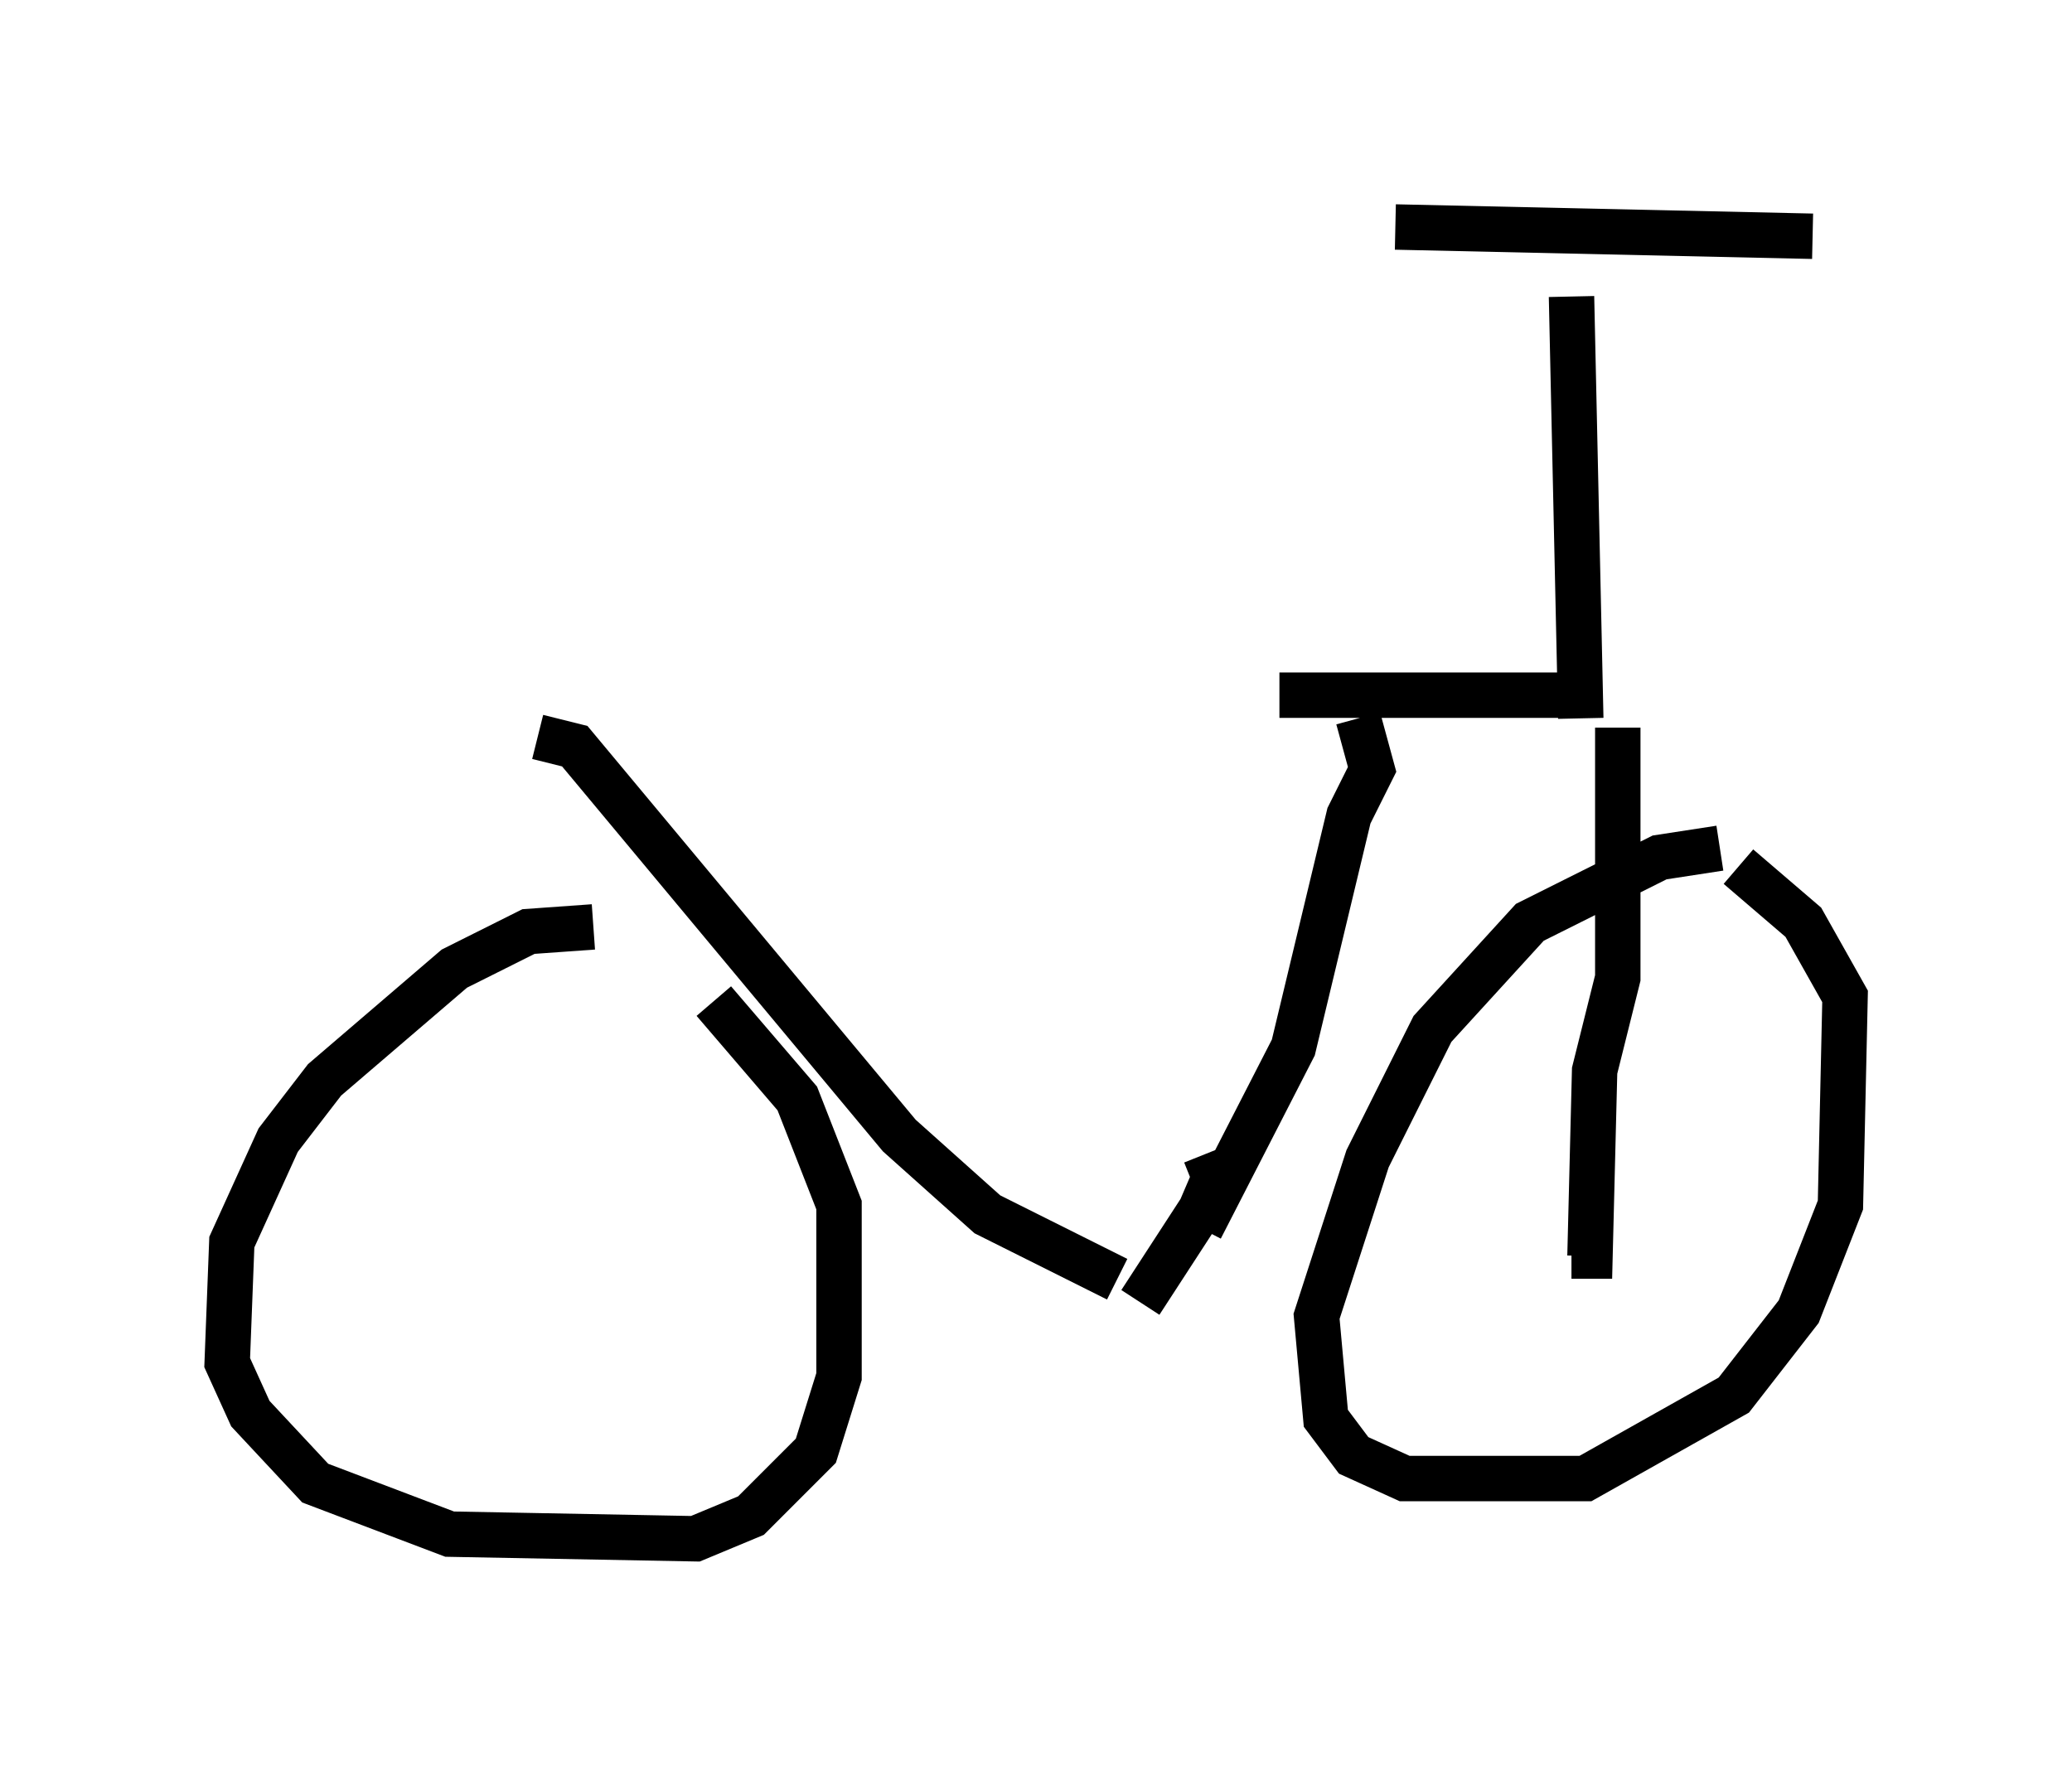 <?xml version="1.0" encoding="utf-8" ?>
<svg baseProfile="full" height="38.89" version="1.1" width="45.627" xmlns="http://www.w3.org/2000/svg" xmlns:ev="http://www.w3.org/2001/xml-events" xmlns:xlink="http://www.w3.org/1999/xlink"><defs /><rect fill="white" height="38.89" width="45.627" x="0" y="0" /><path d="M12.146, 15.821 m17.763, 0.0 l0.306, 1.123 -0.51, 1.021 l-1.225, 5.104 -2.042, 3.981 m-14.598, -10.821 l0.817, 0.204 7.146, 8.575 l1.94, 1.735 2.858, 1.429 m1.94, -2.756 l0.204, 0.51 -0.306, 0.715 l-1.327, 2.042 m12.761, -10.004 l-1.327, 0.204 -2.858, 1.429 l-2.144, 2.348 -1.429, 2.858 l-1.123, 3.471 0.204, 2.246 l0.613, 0.817 1.123, 0.51 l3.981, 0.0 3.267, -1.838 l1.429, -1.838 0.919, -2.348 l0.102, -4.594 -0.919, -1.633 l-1.429, -1.225 m-25.215, 1.327 l-1.429, 0.102 -1.633, 0.817 l-2.858, 2.45 -1.021, 1.327 l-1.021, 2.246 -0.102, 2.654 l0.51, 1.123 1.429, 1.531 l2.96, 1.123 5.41, 0.102 l1.225, -0.51 1.429, -1.429 l0.51, -1.633 0.0, -3.777 l-0.919, -2.348 -1.838, -2.144 m19.906, -6.023 l0.0, 5.513 -0.51, 2.042 l-0.102, 4.083 -0.408, 0.0 m-6.431, -12.352 l6.738, 0.0 m-0.102, 0.51 l-0.204, -9.29 m-3.879, -1.531 l9.188, 0.204 " fill="none" stroke="black" stroke-width="1" /></svg>